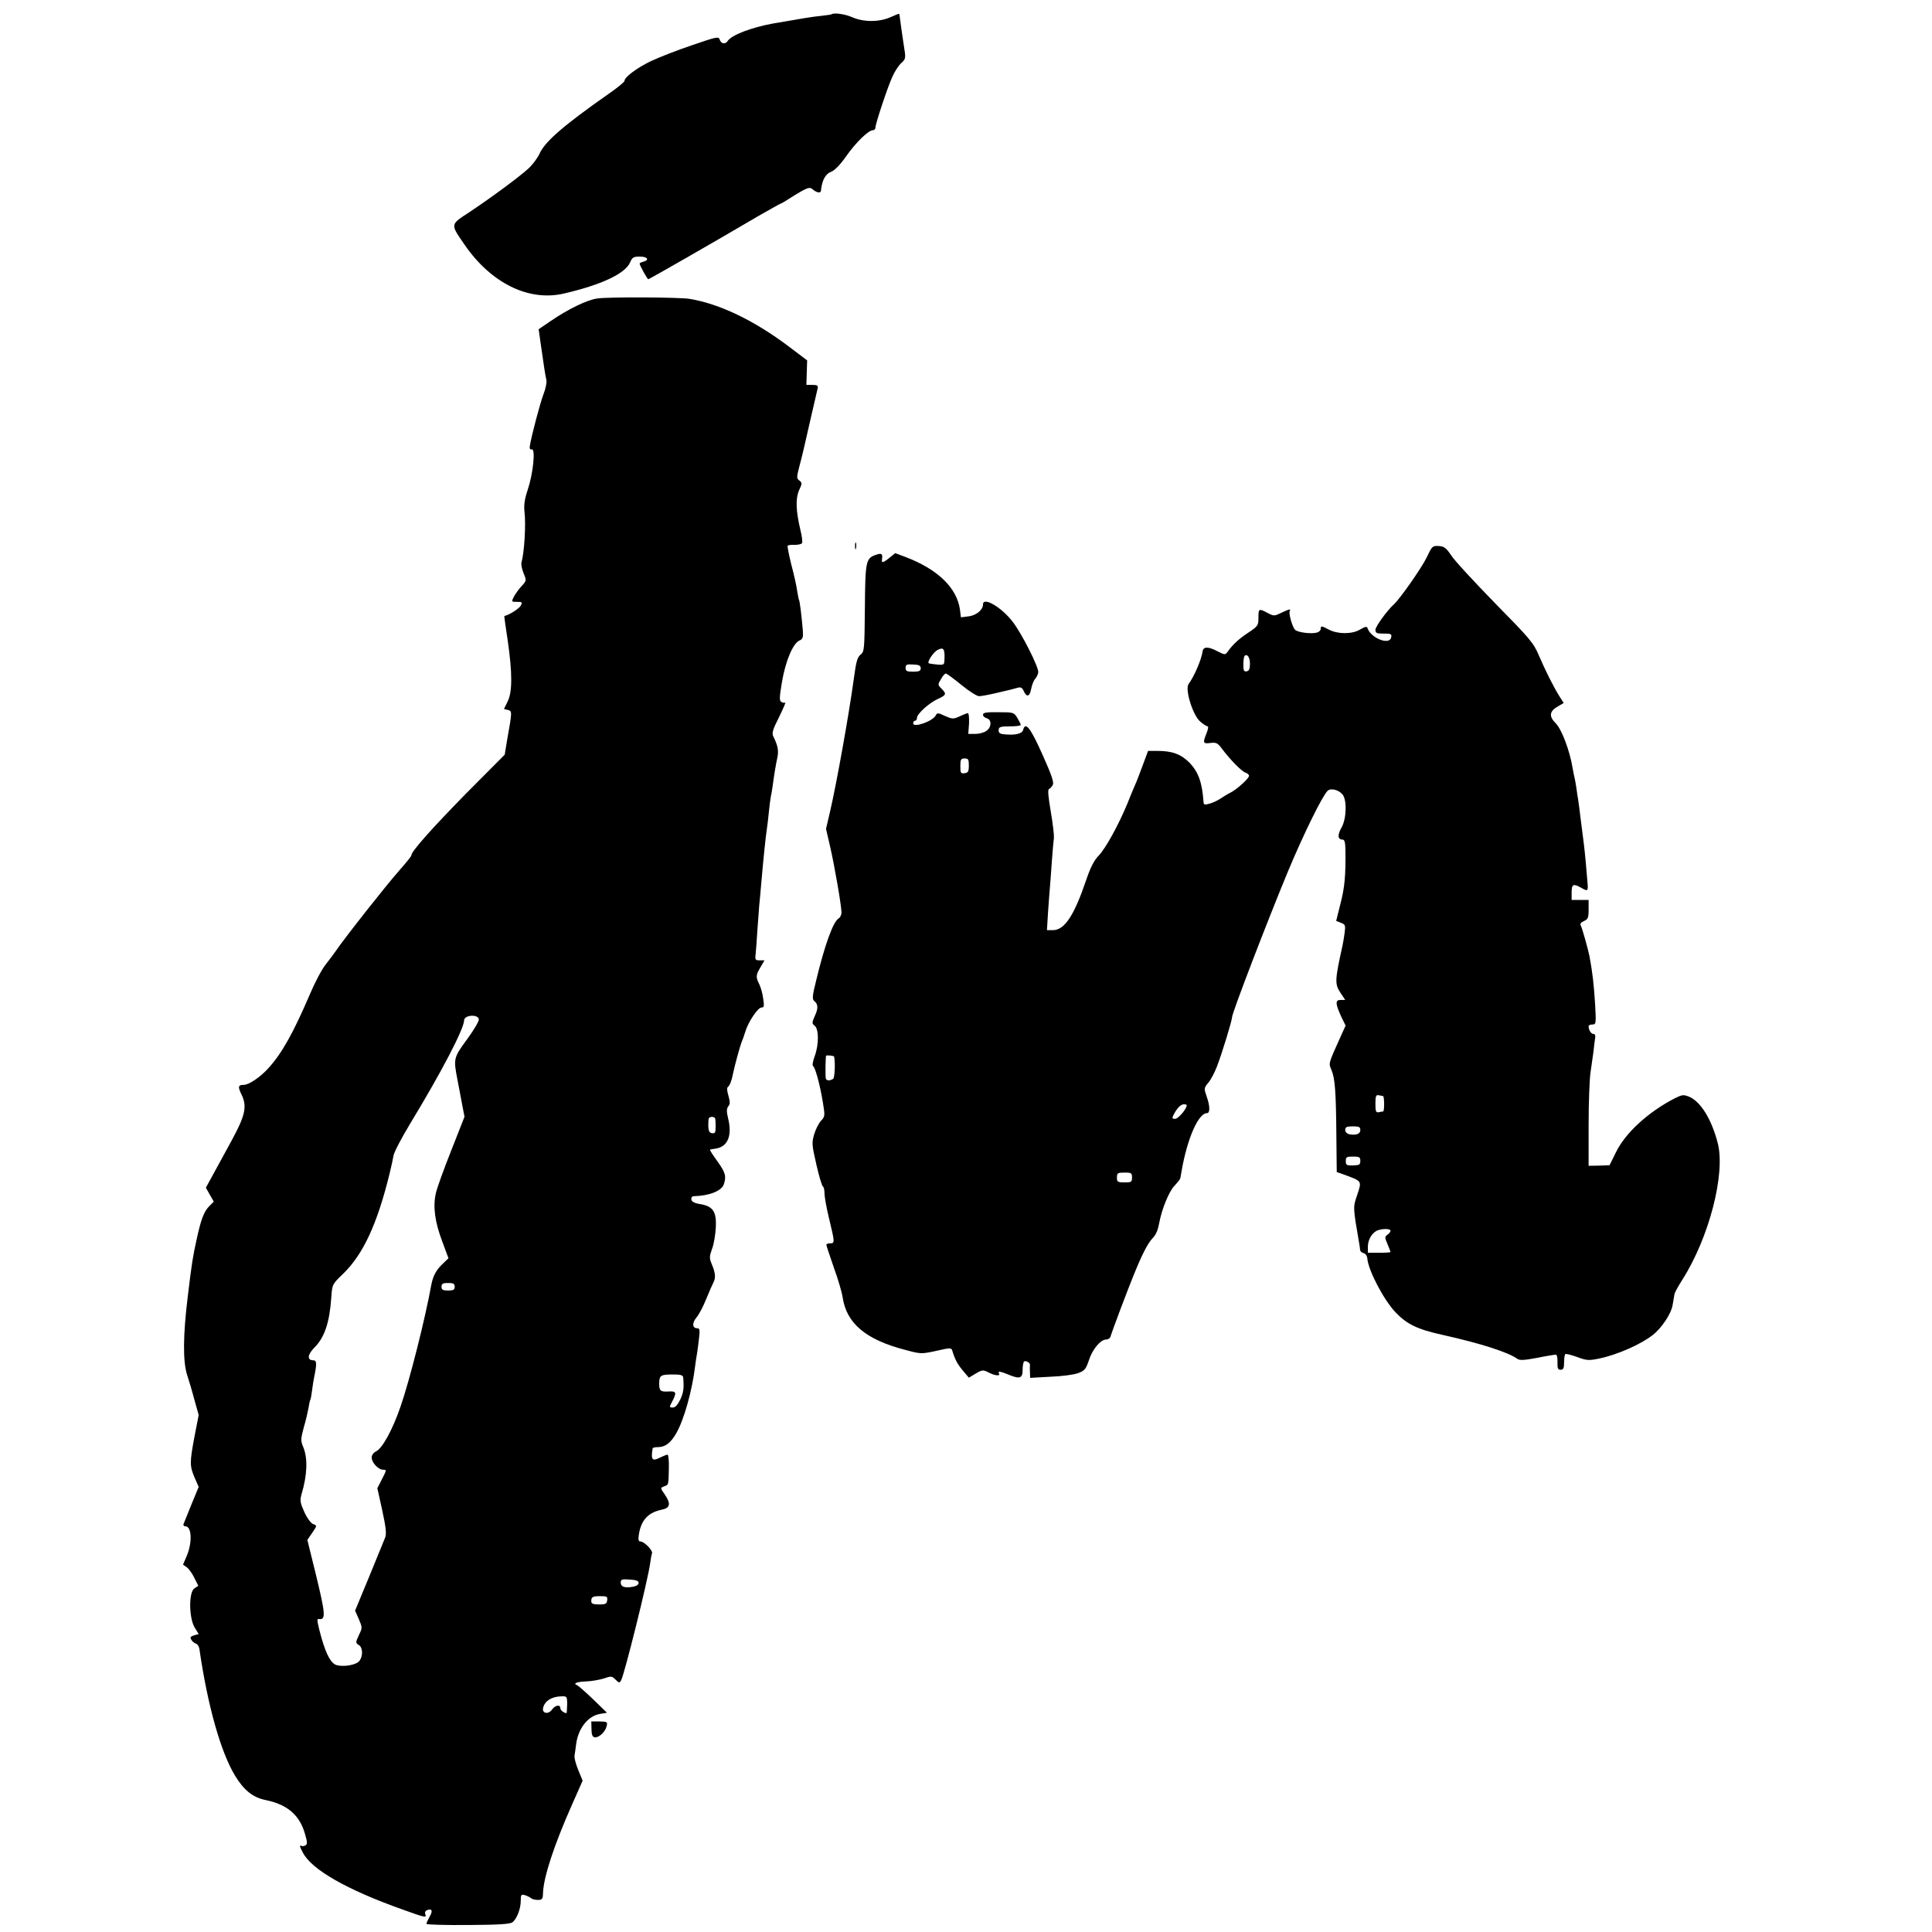 <?xml version="1.0" standalone="no"?>
<!DOCTYPE svg PUBLIC "-//W3C//DTD SVG 20010904//EN"
 "http://www.w3.org/TR/2001/REC-SVG-20010904/DTD/svg10.dtd">
<svg version="1.0" xmlns="http://www.w3.org/2000/svg"
 width="1024pt" height="1024pt" viewBox="0 0 1024 1024"
 preserveAspectRatio="xMidYMid meet">
<g transform="translate(0,1024) scale(0.1,-0.1)"
fill="#000000" stroke="none">
<path d="M4407 10164 c-1 -1 -25 -5 -54 -8 -44 -4 -102 -14 -258 -41 -114 -21
-218 -61 -238 -92 -12 -19 -35 -16 -42 6 -6 19 -14 17 -148 -29 -78 -26 -177
-65 -219 -85 -74 -36 -138 -84 -138 -104 0 -5 -37 -36 -82 -67 -240 -168 -341
-255 -369 -320 -11 -23 -37 -58 -59 -78 -52 -47 -200 -156 -313 -231 -102 -67
-101 -61 -24 -173 140 -203 339 -301 525 -258 199 46 327 106 352 166 11 26
18 30 51 30 41 0 53 -18 19 -27 -11 -3 -20 -7 -20 -10 0 -9 41 -83 46 -83 5 0
342 193 587 337 60 34 111 63 113 63 2 0 23 11 45 26 99 62 110 66 128 49 19
-16 40 -20 42 -7 6 58 24 91 57 103 16 6 48 39 77 81 51 73 118 138 142 138 7
0 13 6 13 14 0 20 64 213 90 270 12 27 33 59 47 72 24 22 25 24 13 96 -6 40
-14 93 -17 118 -3 25 -6 46 -7 47 -1 1 -22 -7 -46 -18 -60 -27 -145 -27 -206
1 -38 16 -96 24 -107 14z"/>
<path d="M3166 8658 c-54 -7 -156 -57 -248 -120 l-63 -43 12 -85 c7 -47 15
-102 18 -123 3 -21 8 -49 11 -61 3 -12 -4 -47 -16 -77 -18 -48 -64 -222 -72
-274 -2 -13 2 -19 11 -17 20 4 7 -127 -22 -214 -17 -51 -21 -81 -17 -118 8
-65 -1 -215 -16 -267 -3 -9 2 -35 11 -57 16 -39 16 -40 -10 -68 -15 -16 -33
-41 -41 -56 -14 -28 -14 -28 16 -28 28 0 30 -2 20 -20 -8 -16 -64 -51 -87 -55
-1 0 7 -59 18 -130 25 -174 25 -274 -1 -324 l-19 -39 21 -5 c23 -6 23 -7 -5
-164 l-12 -73 -206 -207 c-183 -187 -289 -306 -289 -327 0 -5 -29 -40 -64 -80
-65 -73 -287 -354 -336 -426 -8 -12 -32 -44 -53 -71 -22 -27 -60 -100 -86
-162 -85 -198 -146 -309 -218 -388 -43 -48 -104 -89 -131 -89 -30 0 -32 -10
-13 -49 32 -65 22 -112 -54 -251 -38 -69 -83 -152 -101 -185 l-33 -60 21 -37
21 -37 -25 -25 c-27 -28 -43 -69 -66 -176 -20 -91 -25 -119 -47 -303 -25 -203
-26 -341 -4 -412 9 -27 27 -87 39 -133 l23 -82 -22 -113 c-26 -139 -26 -156 0
-218 l22 -50 -38 -92 c-20 -51 -40 -98 -42 -104 -3 -7 2 -13 10 -13 33 0 37
-85 7 -156 l-20 -47 20 -14 c11 -8 29 -33 40 -56 l21 -42 -21 -14 c-30 -20
-29 -154 1 -206 l22 -36 -22 -6 c-11 -3 -21 -8 -21 -12 0 -12 15 -28 29 -33 8
-2 16 -15 18 -29 43 -298 113 -546 189 -671 47 -77 94 -115 163 -129 113 -23
179 -79 207 -178 13 -44 14 -55 3 -62 -7 -4 -17 -5 -21 -3 -12 8 -10 -4 7 -35
46 -90 233 -197 529 -302 122 -44 128 -45 120 -24 -4 9 1 18 10 21 26 10 31
-4 13 -35 -9 -16 -17 -33 -17 -38 0 -4 99 -7 221 -6 166 1 224 5 236 15 23 19
43 72 43 113 0 33 2 36 23 30 12 -4 26 -11 32 -16 5 -5 21 -9 35 -9 24 0 27 4
28 37 3 85 59 255 155 471 l55 124 -23 56 c-13 31 -22 65 -20 77 2 11 6 40 9
64 12 83 64 147 127 157 l36 6 -74 72 c-41 39 -79 72 -84 74 -24 9 -4 18 46
20 31 1 74 9 96 16 38 13 42 13 61 -6 19 -19 21 -19 30 -4 18 33 143 536 154
621 3 22 7 46 10 53 4 15 -42 62 -62 62 -10 0 -12 10 -8 37 12 76 49 116 120
131 46 9 51 31 18 80 -25 36 -25 36 -4 44 24 9 23 4 25 96 1 39 -2 72 -7 72
-5 0 -22 -7 -39 -15 -42 -22 -50 -13 -40 48 0 4 13 7 29 7 37 0 67 22 96 73
41 71 85 226 101 362 3 22 7 51 10 65 2 14 7 49 10 78 5 43 4 52 -10 52 -26 0
-28 28 -3 58 13 15 36 59 51 97 16 39 33 78 38 87 13 25 11 50 -7 94 -15 36
-15 42 0 85 10 25 18 77 20 114 4 83 -15 112 -83 123 -31 5 -45 13 -47 25 -1
10 4 17 14 17 82 2 146 28 158 62 15 43 9 63 -33 122 -24 33 -42 61 -40 62 1
2 15 4 29 6 65 9 90 68 67 161 -9 37 -8 51 1 63 10 12 10 23 1 56 -8 25 -9 43
-3 47 9 6 20 32 27 70 7 36 37 146 45 166 5 11 14 36 20 56 15 52 67 129 86
129 14 0 15 7 9 48 -3 26 -13 60 -21 76 -19 38 -18 48 7 90 l21 36 -26 0 c-22
0 -25 3 -21 33 2 17 6 73 9 122 4 50 8 110 10 135 3 25 7 79 11 120 11 129 23
244 30 290 2 14 7 52 10 85 3 33 8 69 10 80 3 11 7 37 10 58 10 74 17 113 25
151 8 37 3 64 -21 112 -9 18 -4 36 30 103 22 45 37 80 33 77 -4 -2 -14 -1 -21
4 -11 6 -10 25 4 108 19 110 58 202 92 217 18 8 21 16 18 55 -6 72 -16 154
-20 160 -2 3 -6 25 -10 49 -3 24 -17 87 -31 139 -13 53 -22 98 -19 100 3 3 19
5 37 4 18 0 35 4 39 9 3 6 0 36 -8 67 -25 105 -27 169 -8 213 17 36 17 40 2
52 -15 11 -15 17 -1 72 9 33 17 67 19 75 2 8 20 85 39 170 20 85 38 163 40
173 3 13 -3 17 -28 17 l-32 0 2 65 2 65 -98 74 c-183 138 -367 226 -525 252
-55 9 -431 11 -489 2z m-628 -3820 c2 -9 -26 -57 -62 -106 -73 -99 -73 -103
-51 -217 7 -38 19 -98 25 -132 l12 -62 -70 -178 c-39 -98 -76 -200 -82 -228
-16 -71 -5 -152 34 -255 l33 -89 -29 -28 c-36 -33 -53 -66 -62 -113 -32 -178
-115 -507 -163 -645 -42 -123 -97 -222 -129 -237 -14 -7 -24 -20 -24 -33 0
-27 35 -65 61 -65 19 0 18 -2 -6 -49 l-25 -49 26 -117 c19 -88 23 -123 16
-143 -6 -15 -44 -108 -85 -208 l-75 -181 20 -45 c19 -45 19 -46 0 -85 -18 -39
-18 -41 0 -52 21 -13 23 -58 3 -84 -15 -21 -80 -33 -119 -23 -30 7 -55 52 -81
141 -22 79 -27 105 -18 104 42 -7 40 20 -18 257 l-40 162 26 38 c26 38 26 38
5 46 -12 4 -32 31 -47 64 -22 49 -24 61 -15 93 31 104 34 192 9 252 -14 33
-13 42 3 103 11 36 21 82 25 102 3 20 7 39 9 43 3 4 7 27 10 51 3 25 8 56 11
70 15 72 14 90 -4 90 -34 0 -32 29 4 66 55 54 82 134 91 268 5 69 5 69 63 125
106 103 180 262 246 531 9 36 18 79 21 96 3 18 43 94 89 170 164 270 284 500
285 546 0 28 73 34 78 6z m1253 -528 c1 -5 2 -21 2 -35 0 -40 -2 -43 -20 -41
-13 2 -18 12 -19 37 0 19 1 37 3 42 6 11 33 9 34 -3z m-1381 -890 c0 -16 -7
-20 -35 -20 -28 0 -35 4 -35 20 0 16 7 20 35 20 28 0 35 -4 35 -20z m1211
-480 c5 -56 2 -80 -15 -117 -13 -27 -27 -43 -38 -43 -22 0 -22 0 -3 36 22 43
19 51 -19 49 -46 -3 -53 3 -52 45 1 41 8 45 76 45 37 0 50 -4 51 -15z m-236
-1090 c0 -9 -12 -17 -30 -20 -43 -8 -65 -1 -65 22 0 17 6 19 48 16 34 -2 47
-7 47 -18z m-167 -92 c-2 -19 -9 -22 -43 -22 -28 0 -40 4 -41 14 -1 26 6 30
47 30 36 0 40 -2 37 -22z m-212 -553 c-1 -25 -2 -45 -3 -45 -13 0 -33 15 -33
26 0 21 -27 17 -44 -7 -18 -26 -52 -22 -48 6 7 38 45 63 97 64 30 1 31 0 31
-44z"/>
<path d="M4532 7345 c0 -16 2 -22 5 -12 2 9 2 23 0 30 -3 6 -5 -1 -5 -18z"/>
<path d="M7562 7286 c-25 -53 -143 -222 -176 -251 -34 -31 -96 -116 -96 -133
0 -16 7 -20 33 -20 52 0 55 -1 50 -22 -11 -41 -108 -1 -125 51 -3 10 -13 8
-40 -8 -42 -25 -117 -25 -165 0 -39 21 -43 21 -43 3 0 -7 -9 -16 -21 -19 -31
-8 -101 1 -115 15 -15 16 -35 88 -28 100 8 12 -3 10 -45 -10 -37 -18 -39 -18
-72 -1 -47 25 -49 24 -49 -25 0 -41 -3 -45 -52 -78 -52 -34 -85 -65 -111 -102
-13 -18 -15 -18 -56 3 -48 25 -73 24 -77 -1 -6 -45 -46 -136 -74 -173 -21 -27
22 -167 62 -200 16 -14 34 -25 39 -25 5 0 2 -16 -6 -36 -21 -52 -19 -57 20
-52 31 4 39 0 62 -31 45 -60 105 -120 124 -126 11 -4 19 -11 19 -17 0 -14 -63
-71 -98 -89 -15 -7 -38 -22 -52 -31 -14 -10 -40 -22 -57 -27 -28 -8 -33 -7
-34 7 -7 104 -27 159 -73 208 -45 46 -92 64 -171 64 l-50 0 -29 -78 c-15 -42
-34 -90 -42 -107 -7 -16 -25 -59 -39 -95 -47 -113 -115 -237 -151 -274 -25
-26 -44 -62 -68 -133 -63 -186 -114 -263 -175 -263 l-32 0 6 98 c4 53 8 113
10 132 2 19 6 80 10 135 4 55 9 111 11 125 1 14 -6 77 -17 140 -13 77 -17 116
-9 118 5 2 15 12 20 22 7 13 -6 52 -55 161 -63 141 -90 176 -102 131 -5 -21
-41 -30 -100 -24 -24 2 -31 8 -30 23 1 16 9 19 59 19 32 0 58 3 58 8 0 4 -8
20 -18 37 -18 29 -20 30 -100 30 -63 1 -82 -2 -82 -13 0 -8 9 -16 20 -19 27
-7 26 -48 -2 -67 -12 -9 -39 -16 -59 -16 l-37 0 4 55 c1 30 -1 55 -6 55 -5 0
-25 -8 -44 -17 -33 -15 -38 -15 -77 2 -38 18 -42 18 -50 2 -18 -31 -119 -66
-119 -41 0 8 5 14 10 14 6 0 10 7 10 15 0 21 64 79 110 100 46 21 48 27 20 55
-20 20 -20 22 -3 50 9 17 21 30 26 30 5 0 42 -27 82 -60 40 -33 83 -60 94 -60
11 0 50 7 88 16 87 20 94 22 118 29 14 4 23 0 30 -16 16 -36 32 -33 40 8 4 21
13 45 21 54 8 9 16 25 17 36 2 28 -85 200 -133 264 -59 79 -160 139 -160 95 0
-29 -36 -58 -77 -63 l-40 -5 -5 40 c-16 117 -119 216 -292 281 l-51 19 -30
-24 c-36 -29 -44 -30 -40 -6 4 27 -3 32 -33 21 -53 -18 -56 -34 -58 -283 -2
-217 -3 -230 -22 -245 -18 -15 -24 -34 -37 -131 -25 -185 -92 -557 -125 -699
l-22 -94 21 -91 c23 -98 61 -317 61 -353 0 -12 -7 -26 -14 -30 -30 -16 -76
-145 -121 -333 -19 -76 -21 -96 -10 -105 21 -17 23 -38 4 -79 -16 -36 -16 -41
-2 -52 23 -16 24 -98 2 -159 -10 -27 -15 -52 -10 -55 12 -7 37 -99 52 -191 12
-73 12 -77 -10 -100 -12 -13 -28 -45 -36 -72 -13 -45 -12 -55 12 -160 14 -62
30 -114 34 -115 5 -2 9 -19 9 -37 0 -19 11 -80 25 -137 30 -124 30 -128 5
-128 -11 0 -20 -3 -20 -8 0 -4 18 -59 40 -122 23 -63 43 -133 46 -155 20 -139
123 -226 333 -280 82 -22 84 -22 163 -5 74 17 80 17 85 2 15 -49 27 -71 56
-106 l32 -38 37 22 c34 20 39 20 67 6 34 -18 65 -21 56 -6 -9 14 7 12 48 -5
62 -26 77 -21 77 24 0 22 4 42 8 45 10 6 34 -8 31 -20 -1 -5 -1 -22 0 -38 l1
-29 108 6 c59 2 125 11 146 19 35 13 41 21 57 67 18 58 62 111 91 111 10 0 20
6 23 13 11 37 93 254 123 327 44 109 75 170 100 196 20 21 29 43 37 86 13 70
51 162 78 191 17 18 32 37 33 42 1 6 4 24 7 40 30 172 89 305 134 305 17 0 17
37 -2 90 -14 41 -14 43 9 71 14 16 34 55 46 86 28 73 80 244 80 261 0 23 190
517 298 777 83 198 179 393 208 423 16 16 57 7 79 -18 25 -28 22 -131 -5 -177
-22 -38 -20 -63 5 -63 11 0 15 -12 16 -52 2 -138 -4 -202 -26 -287 l-23 -92
25 -10 c23 -9 25 -13 20 -52 -3 -23 -8 -53 -11 -67 -41 -185 -42 -205 -12
-251 l26 -39 -24 0 c-30 0 -29 -19 4 -91 l22 -45 -25 -55 c-67 -149 -66 -143
-50 -180 19 -45 24 -116 26 -347 l2 -194 45 -16 c89 -33 88 -31 64 -104 -23
-67 -24 -61 10 -258 2 -14 5 -30 5 -36 1 -7 9 -14 19 -16 10 -3 18 -15 19 -28
5 -63 87 -220 150 -286 60 -63 116 -90 248 -119 206 -46 348 -92 397 -127 13
-9 35 -8 105 5 48 10 93 17 99 17 6 0 10 -17 9 -40 -1 -33 2 -40 17 -40 14 0
18 8 18 38 0 21 3 41 6 45 3 3 31 -4 62 -15 51 -19 62 -20 116 -9 98 20 224
76 287 126 47 37 97 113 104 157 4 24 9 50 10 59 2 9 20 42 41 75 142 222 231
564 188 727 -33 126 -90 218 -151 244 -30 12 -37 11 -74 -7 -144 -74 -266
-186 -316 -291 l-32 -65 -55 -2 -56 -1 0 217 c0 119 5 244 10 277 5 33 12 84
16 113 3 29 7 62 9 73 2 11 -2 19 -10 19 -12 0 -25 21 -25 41 0 5 9 9 20 9 19
0 20 5 15 98 -7 114 -14 175 -30 262 -8 40 -38 146 -45 161 -7 12 -3 19 15 27
22 10 25 18 25 62 l0 50 -45 0 -45 0 0 40 c0 44 9 48 50 25 36 -21 38 -19 34
28 -4 54 -14 163 -19 202 -2 17 -9 73 -16 125 -6 52 -13 104 -15 115 -2 10 -6
37 -9 60 -3 22 -8 47 -10 55 -2 8 -7 31 -10 50 -15 92 -58 205 -89 236 -38 38
-34 65 13 91 l29 17 -23 36 c-31 50 -73 133 -109 217 -28 66 -48 89 -232 276
-110 113 -215 226 -232 253 -27 40 -37 48 -66 50 -34 2 -36 -1 -64 -60z
m-2556 -536 c-1 -35 -1 -35 -41 -32 -22 2 -41 5 -43 7 -8 8 25 58 47 70 31 16
39 7 37 -45z m1619 -28 c0 -27 -5 -38 -17 -40 -15 -3 -18 4 -18 36 0 21 3 41
6 45 14 14 29 -6 29 -41z m-1745 -24 c0 -14 -8 -18 -40 -18 -34 0 -40 3 -40
20 0 18 6 20 40 18 31 -1 40 -6 40 -20z m255 -515 c0 -32 -4 -39 -22 -41 -21
-3 -23 1 -23 37 0 36 3 41 23 41 19 0 22 -5 22 -37z m-714 -1543 c7 -34 3
-112 -5 -118 -18 -11 -34 -11 -39 1 -3 10 -2 121 2 122 9 3 41 -1 42 -5z
m2909 -209 c8 -1 8 -81 1 -82 -3 0 -14 -2 -23 -4 -15 -3 -18 4 -18 45 0 41 3
48 18 45 9 -2 19 -4 22 -4z m-1040 -49 c0 -19 -45 -72 -61 -72 -17 0 -18 3 -8
23 18 34 37 54 54 54 8 0 15 -2 15 -5z m920 -131 c0 -21 -21 -29 -57 -23 -14
3 -23 12 -23 23 0 15 7 19 40 19 33 0 40 -3 40 -19z m0 -164 c0 -20 -5 -23
-39 -24 -34 -1 -38 2 -38 23 0 21 4 24 38 24 34 0 39 -3 39 -23z m-1210 -88
c0 -24 -4 -26 -40 -26 -34 0 -40 3 -40 22 0 29 2 30 44 30 32 0 36 -3 36 -26z
m1370 -282 c0 -6 -7 -15 -16 -21 -15 -11 -15 -15 0 -50 9 -21 16 -40 16 -42 0
-2 -27 -4 -60 -4 l-60 0 0 33 c0 37 23 75 52 86 28 10 68 9 68 -2z"/>
<path d="M3135 1076 c0 -29 5 -42 16 -44 22 -4 57 28 64 58 6 24 4 25 -37 26
l-44 0 1 -40z"/>
</g>
</svg>
